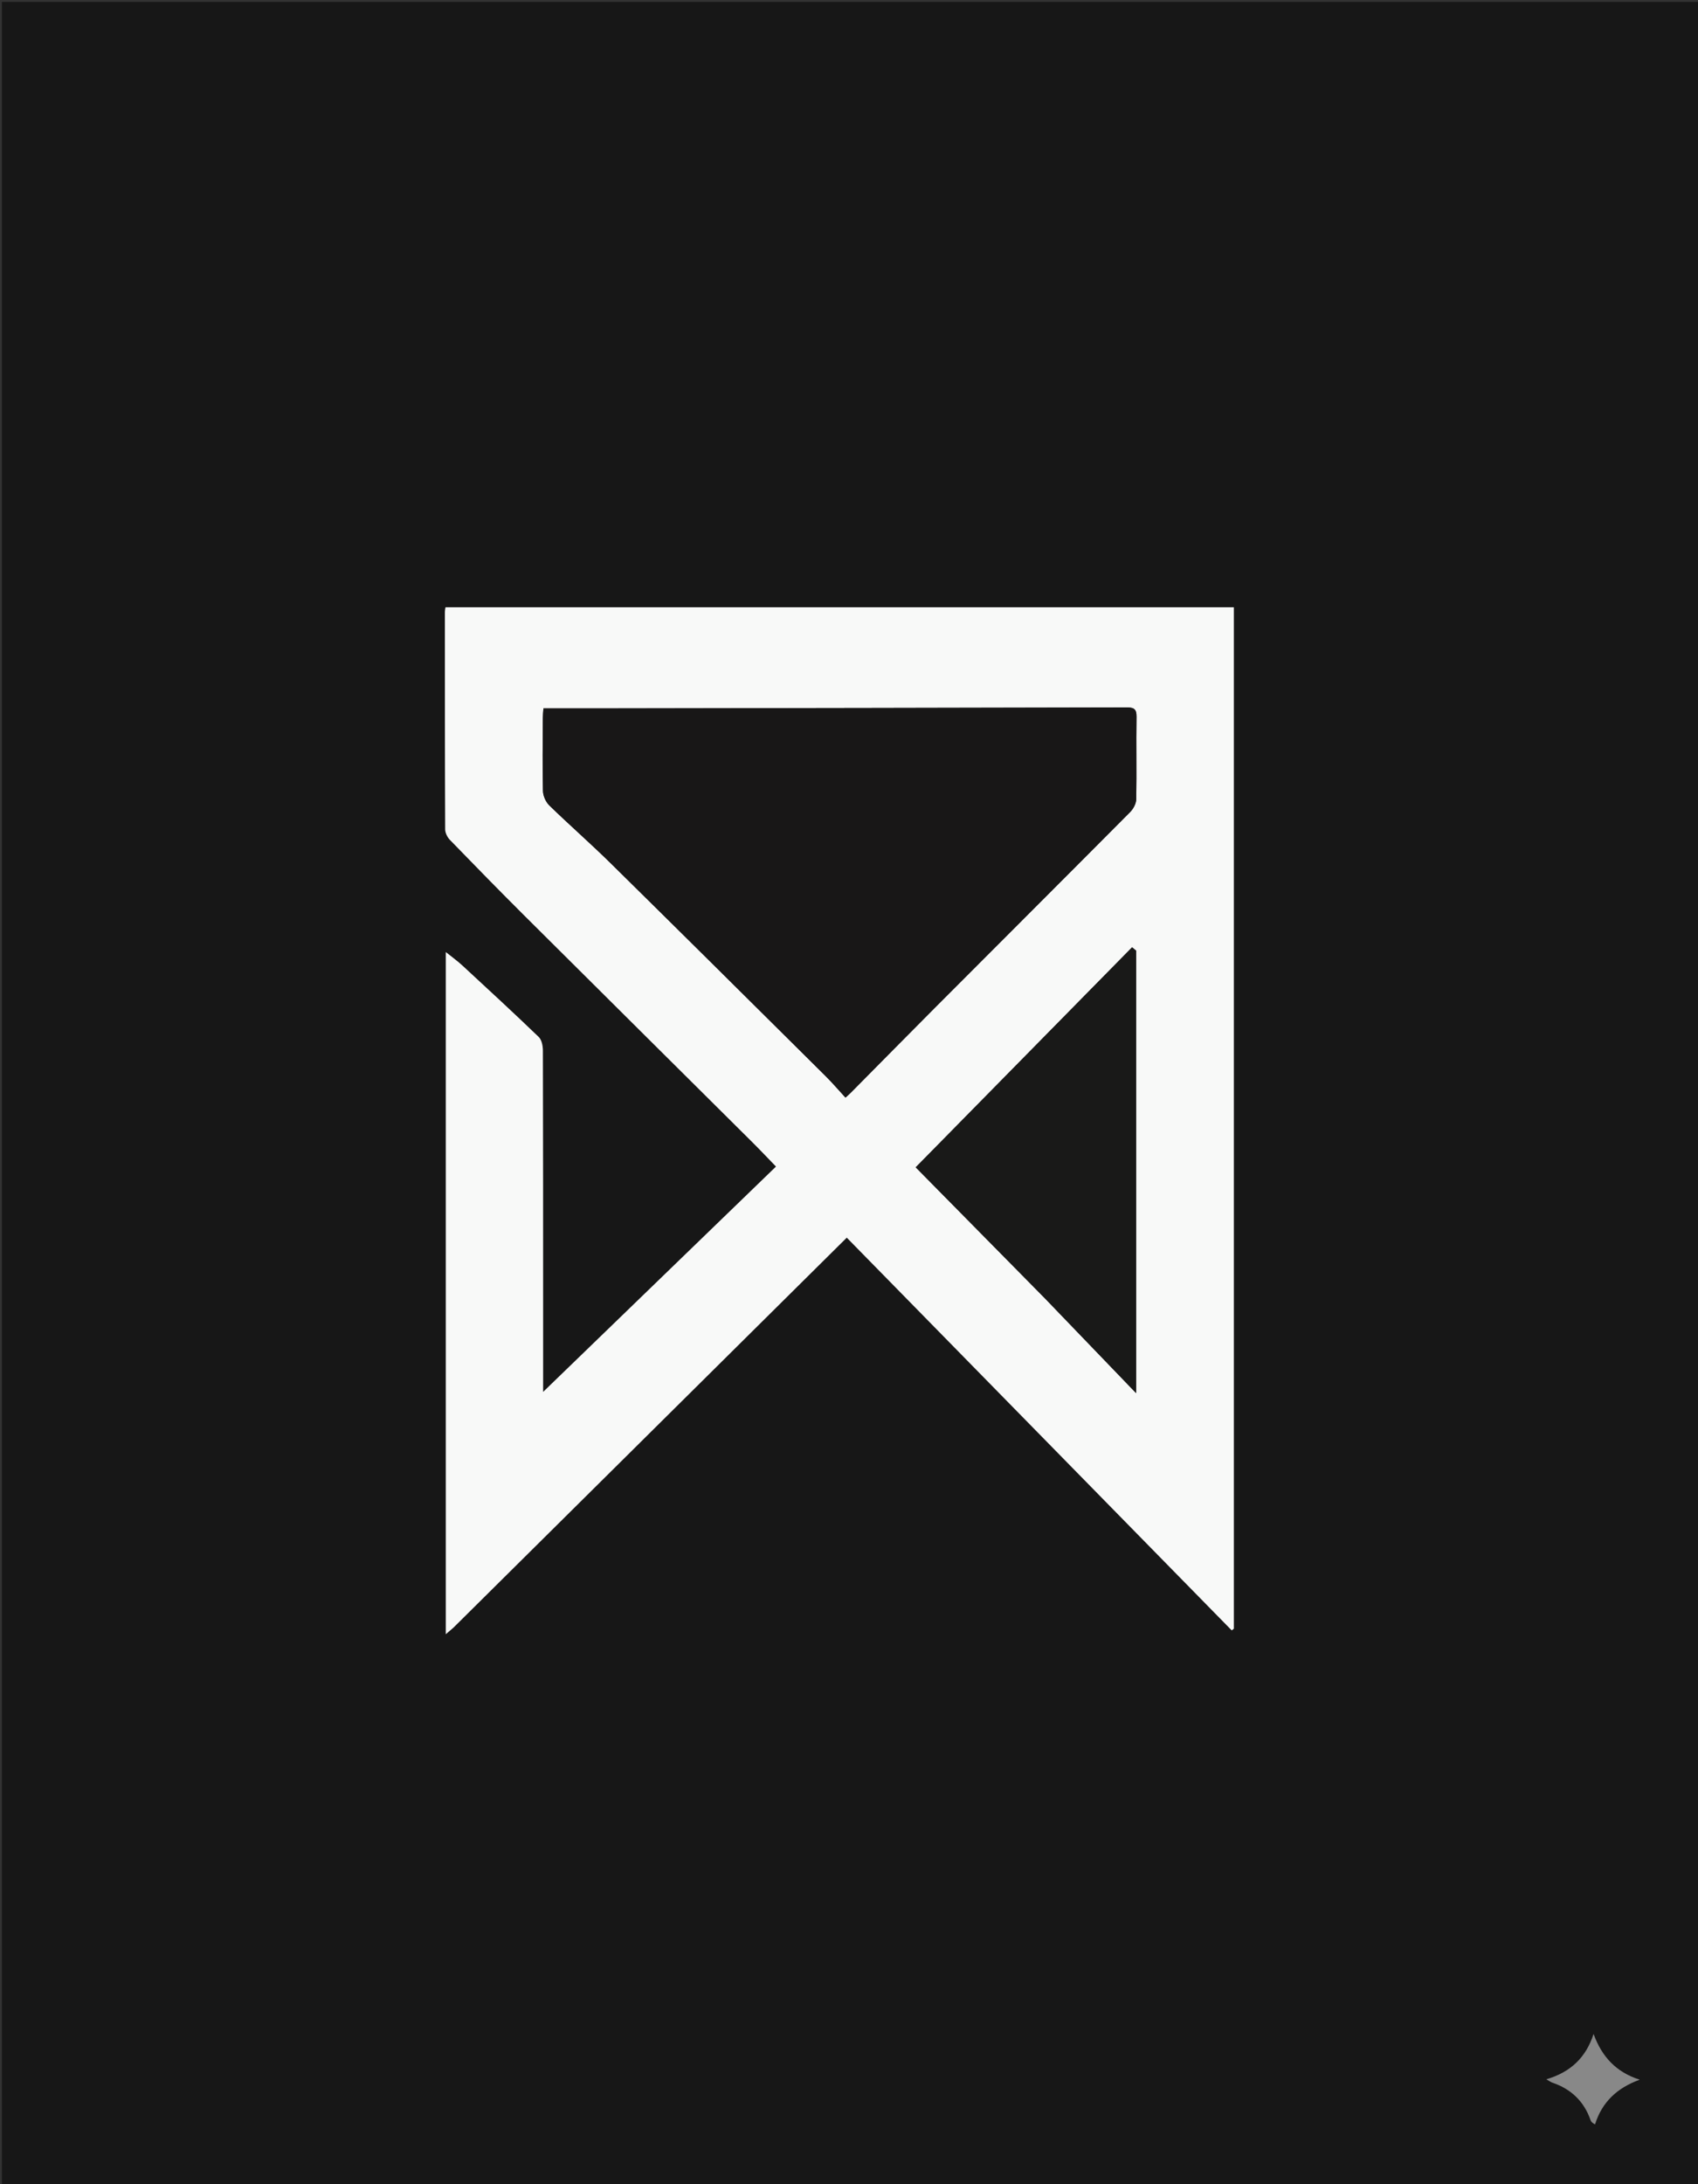 <svg version="1.1" id="Layer_1" xmlns="http://www.w3.org/2000/svg" xmlns:xlink="http://www.w3.org/1999/xlink" x="0px" y="0px" width="100%" viewBox="0 0 896 1152" enable-background="new 0 0 896 1152" xml:space="preserve" style="clip-path: polygon(11% 12%, 87% 12%, 87% 88%, 11% 88%);">
<rect x="0" y="0" width="896" height="1152" fill="#333333" stroke="none"/>
<path fill="#171717" opacity="1" stroke="none" d="
M548,1153 
	C365.333,1153 183.167,1153 1,1153 
	C1,769 1,385 1,1 
	C299.667,1 598.333,1 897,1 
	C897,385 897,769 897,1153 
	C780.833,1153 664.667,1153 548,1153 
M239.531,858.202 
	C308.467,789.881 377.404,721.561 446.82,652.765 
	C514.873,722.156 582.422,791.034 649.971,859.911 
	C650.336,859.609 650.702,859.307 651.068,859.005 
	C651.068,679.451 651.068,499.896 651.068,320.296 
	C512.17,320.296 373.732,320.296 235.073,320.296 
	C234.944,321.309 234.754,322.107 234.754,322.904 
	C234.761,361.069 234.748,399.234 234.914,437.399 
	C234.922,439.281 236.057,441.579 237.405,442.969 
	C250.515,456.484 263.681,469.948 277.023,483.233 
	C316.935,522.973 356.94,562.618 396.887,602.32 
	C401.099,606.507 405.174,610.832 409.487,615.273 
	C368.527,654.891 328.058,694.033 286.587,734.146 
	C286.587,720.015 286.589,707.526 286.587,695.038 
	C286.577,648.041 286.597,601.043 286.462,554.045 
	C286.455,551.628 285.846,548.445 284.263,546.922 
	C271.055,534.218 257.58,521.788 244.114,509.353 
	C241.428,506.873 238.437,504.723 235.247,502.146 
	C235.247,622.324 235.247,741.65 235.247,861.917 
	C237.046,860.385 238.02,859.555 239.531,858.202 
M841.885,1120.209 
	C845.424,1108.426 853.571,1101.091 865.227,1096.885 
	C852.725,1092.931 845.215,1084.701 840.899,1072.807 
	C836.894,1085.119 828.916,1092.874 815.979,1096.694 
	C817.823,1097.716 818.453,1098.199 819.166,1098.44 
	C829.106,1101.81 835.895,1108.334 839.356,1118.309 
	C839.676,1119.231 840.675,1119.917 841.885,1120.209 
z"></path>
<path fill="#F8F9F8" opacity="1" stroke="none" d="
M239.263,858.463 
	C238.02,859.555 237.046,860.385 235.247,861.917 
	C235.247,741.65 235.247,622.324 235.247,502.146 
	C238.437,504.723 241.428,506.873 244.114,509.353 
	C257.58,521.788 271.055,534.218 284.263,546.922 
	C285.846,548.445 286.455,551.628 286.462,554.045 
	C286.597,601.043 286.577,648.041 286.587,695.038 
	C286.589,707.526 286.587,720.015 286.587,734.146 
	C328.058,694.033 368.527,654.891 409.487,615.273 
	C405.174,610.832 401.099,606.507 396.887,602.32 
	C356.94,562.618 316.935,522.973 277.023,483.233 
	C263.681,469.948 250.515,456.484 237.405,442.969 
	C236.057,441.579 234.922,439.281 234.914,437.399 
	C234.748,399.234 234.761,361.069 234.754,322.904 
	C234.754,322.107 234.944,321.309 235.073,320.296 
	C373.732,320.296 512.17,320.296 651.068,320.296 
	C651.068,499.896 651.068,679.451 651.068,859.005 
	C650.702,859.307 650.336,859.609 649.971,859.911 
	C582.422,791.034 514.873,722.156 446.82,652.765 
	C377.404,721.561 308.467,789.881 239.263,858.463 
M322.5,373.614 
	C310.709,373.614 298.917,373.614 286.761,373.614 
	C286.642,375.476 286.455,377.086 286.449,378.697 
	C286.398,391.529 286.195,404.365 286.512,417.188 
	C286.576,419.796 288.008,423.002 289.884,424.827 
	C300.512,435.164 311.703,444.924 322.267,455.323 
	C360.146,492.615 397.864,530.07 435.6,567.507 
	C439.234,571.113 442.565,575.023 446.144,578.909 
	C447.268,577.875 448.142,577.135 448.946,576.324 
	C463.606,561.529 478.21,546.678 492.922,531.935 
	C527.41,497.374 561.975,462.89 596.392,428.259 
	C598.069,426.57 599.532,423.793 599.572,421.495 
	C599.828,407.002 599.501,392.5 599.716,378.005 
	C599.778,373.822 598.188,373.106 594.467,373.116 
	C504.145,373.345 413.822,373.47 322.5,373.614 
M551.545,684.957 
	C567.293,701.318 583.041,717.68 599.501,734.781 
	C599.501,656.07 599.501,578.727 599.501,501.384 
	C598.79,500.804 598.08,500.225 597.369,499.645 
	C559.408,538.223 521.447,576.802 483.196,615.676 
	C506.145,638.936 528.598,661.693 551.545,684.957 
z"></path>
<path fill="#888888" opacity="1" stroke="none" d="
M841.621,1120.46 
	C840.675,1119.917 839.676,1119.231 839.356,1118.309 
	C835.895,1108.334 829.106,1101.81 819.166,1098.44 
	C818.453,1098.199 817.823,1097.716 815.979,1096.694 
	C828.916,1092.874 836.894,1085.119 840.899,1072.807 
	C845.215,1084.701 852.725,1092.931 865.227,1096.885 
	C853.571,1101.091 845.424,1108.426 841.621,1120.46 
z"></path>
<path fill="#181717" opacity="1" stroke="none" d="
M323,373.614 
	C413.822,373.47 504.145,373.345 594.467,373.116 
	C598.188,373.106 599.778,373.822 599.716,378.005 
	C599.501,392.5 599.828,407.002 599.572,421.495 
	C599.532,423.793 598.069,426.57 596.392,428.259 
	C561.975,462.89 527.41,497.374 492.922,531.935 
	C478.21,546.678 463.606,561.529 448.946,576.324 
	C448.142,577.135 447.268,577.875 446.144,578.909 
	C442.565,575.023 439.234,571.113 435.6,567.507 
	C397.864,530.07 360.146,492.615 322.267,455.323 
	C311.703,444.924 300.512,435.164 289.884,424.827 
	C288.008,423.002 286.576,419.796 286.512,417.188 
	C286.195,404.365 286.398,391.529 286.449,378.697 
	C286.455,377.086 286.642,375.476 286.761,373.614 
	C298.917,373.614 310.709,373.614 323,373.614 
z"></path>
<path fill="#191918" opacity="1" stroke="none" d="
M551.299,684.703 
	C528.598,661.693 506.145,638.936 483.196,615.676 
	C521.447,576.802 559.408,538.223 597.369,499.645 
	C598.08,500.225 598.79,500.804 599.501,501.384 
	C599.501,578.727 599.501,656.07 599.501,734.781 
	C583.041,717.68 567.293,701.318 551.299,684.703 
z"></path>
</svg>